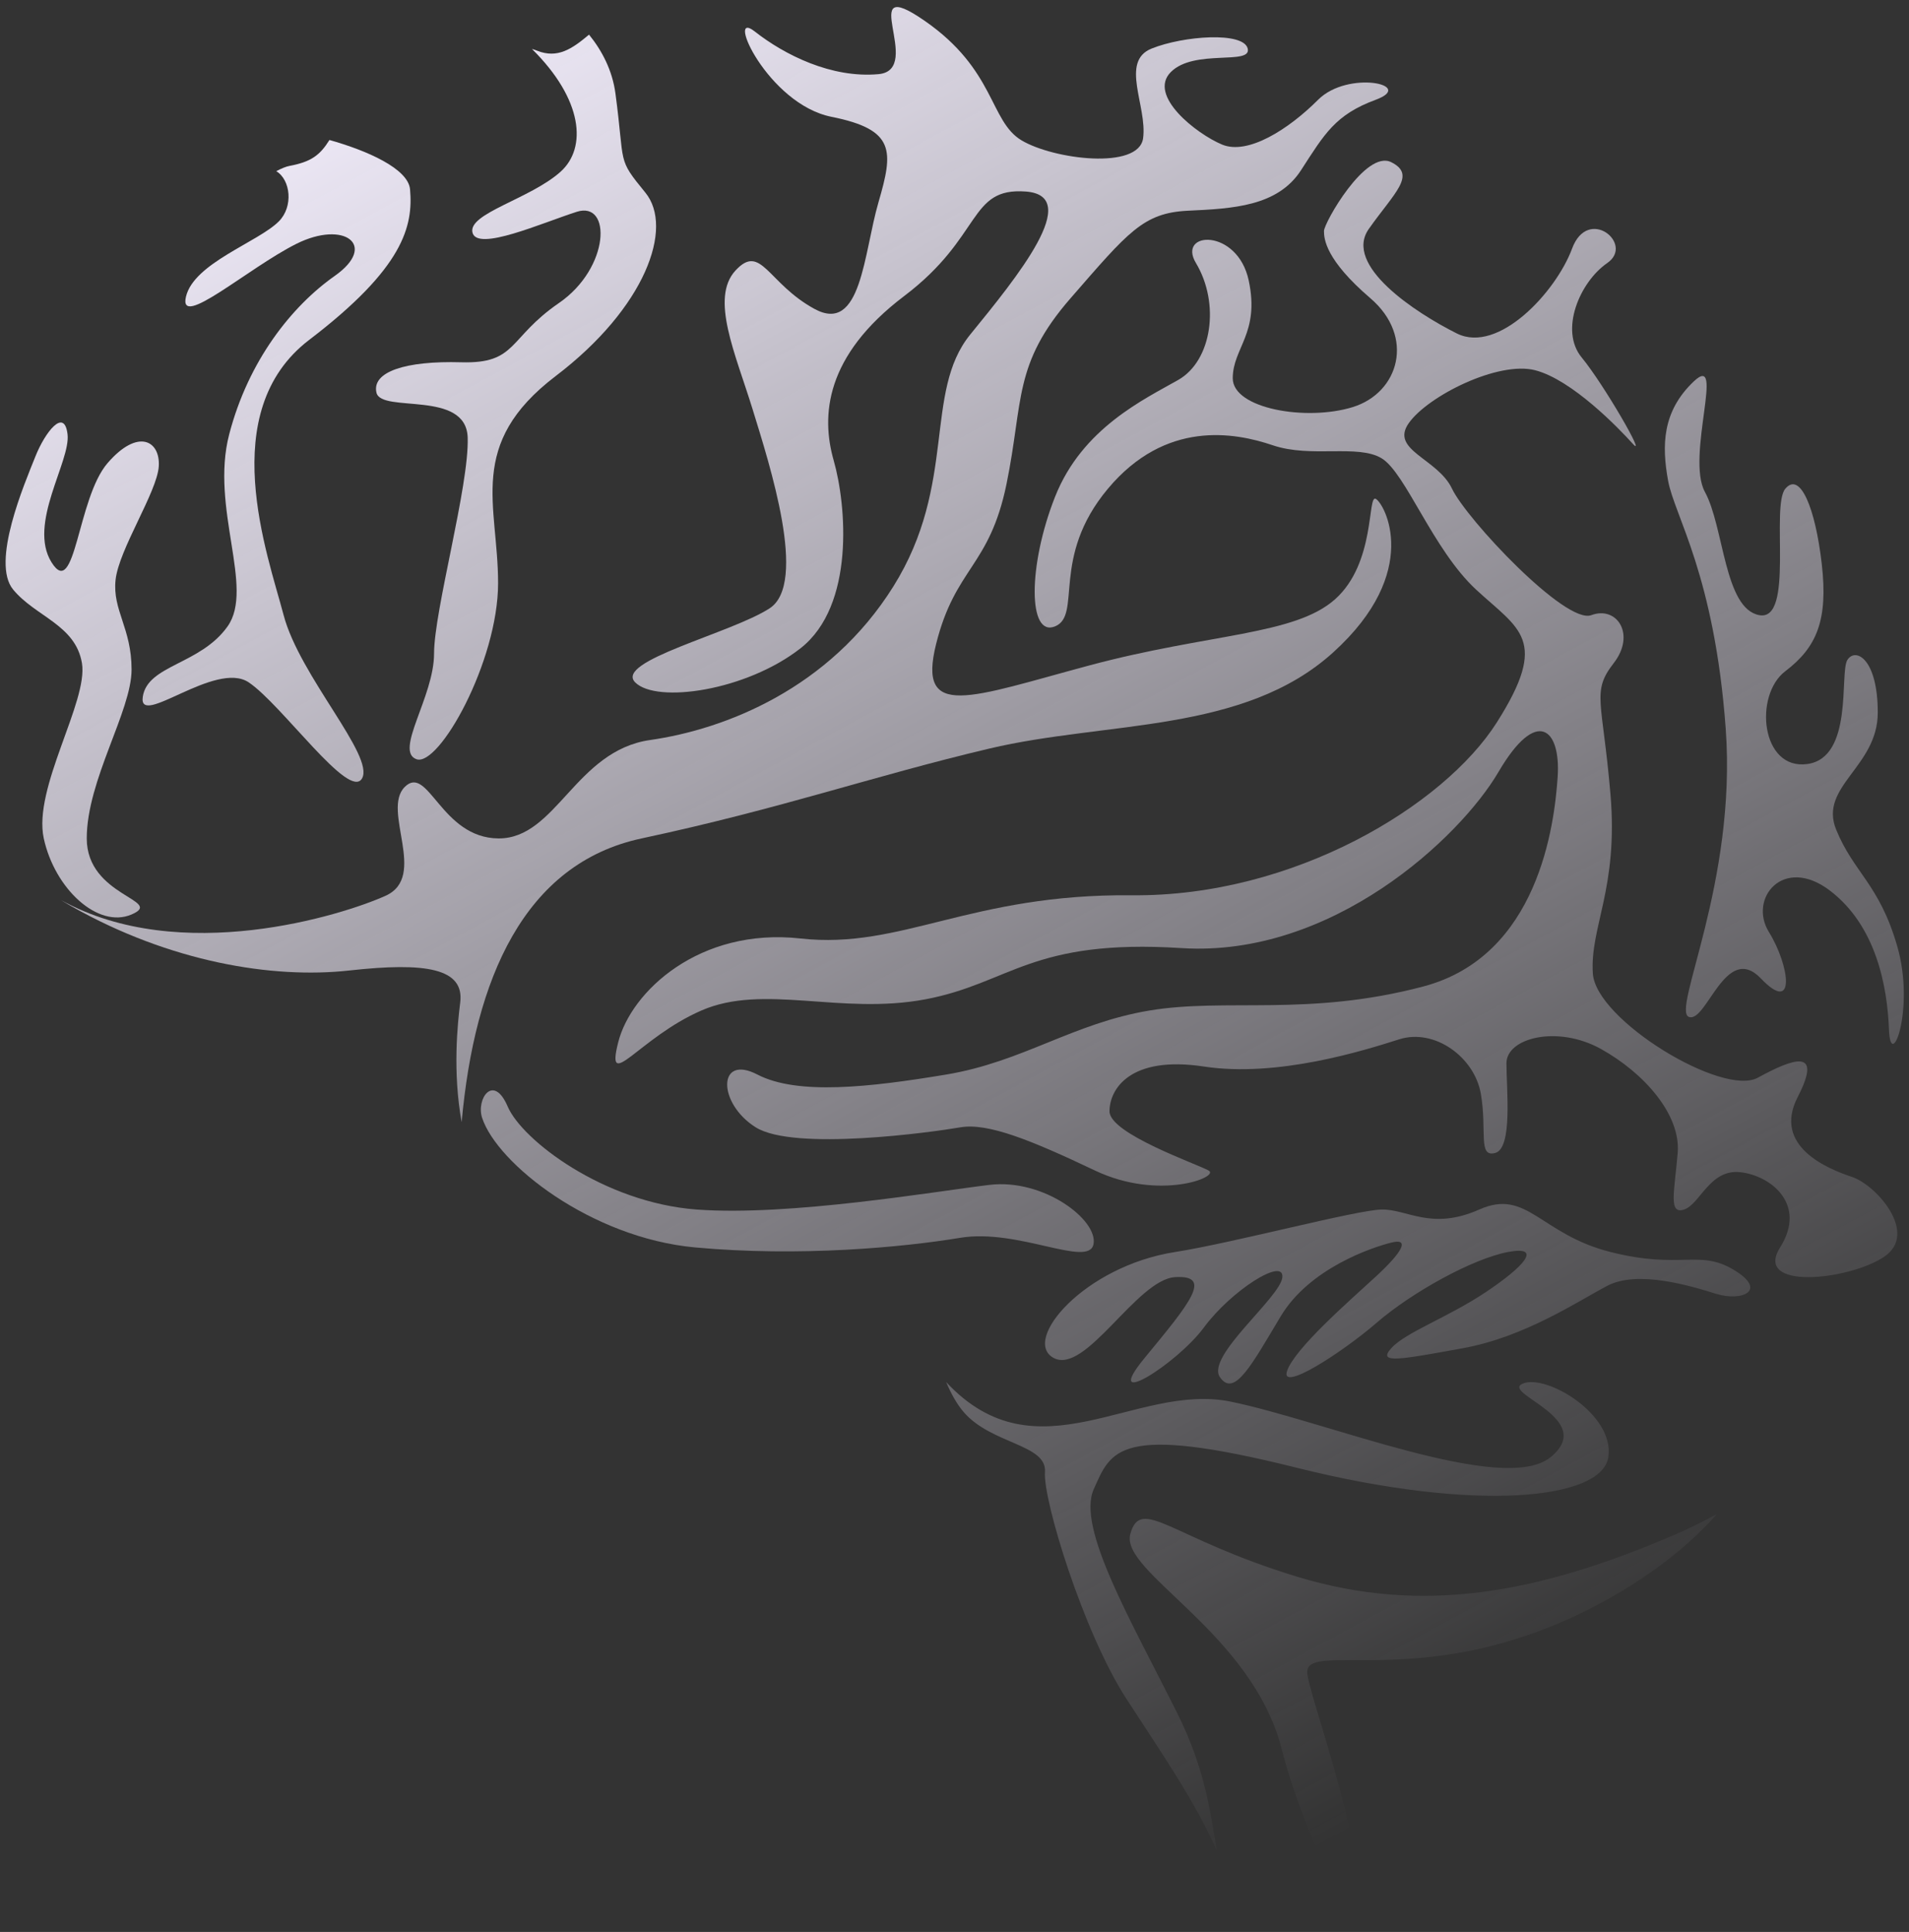 <svg width="167" height="169" viewBox="0 0 167 169" fill="none" xmlns="http://www.w3.org/2000/svg">
<rect x="0" y="0" width="167" height="169" fill="#333333" stroke="none"/>
<path d="M116.617 57.079C108.776 64.174 96.828 63.053 86.558 65.48C76.29 67.906 68.45 70.708 56.129 73.342C45.839 75.54 41.51 85.659 40.386 98.163C39.583 93.757 40.028 89.545 40.26 87.695C40.633 84.709 37.273 84.148 30.553 84.896C23.831 85.641 14.869 84.148 6.283 79.294C5.957 79.109 5.645 78.927 5.345 78.742C15.795 84.535 29.992 80.043 33.725 78.361C37.46 76.683 33.352 70.894 35.406 68.84C37.46 66.788 38.579 73.32 43.62 73.342C48.661 73.362 50.342 65.667 56.874 64.734C63.409 63.801 72.558 60.254 78.157 51.292C83.758 42.331 80.771 34.303 84.879 29.261C88.987 24.223 94.774 17.128 89.733 16.755C84.692 16.382 86 20.675 79.093 25.901C72.185 31.13 71.81 36.356 72.931 40.277C74.052 44.197 74.797 52.973 70.036 56.706C65.275 60.438 57.435 61.559 55.568 59.693C53.702 57.827 63.969 55.4 67.329 53.212C70.692 51.024 67.329 40.65 65.836 35.796C64.342 30.943 62.103 26.089 64.342 23.662C66.584 21.236 67.144 24.783 71.25 27.022C75.358 29.261 75.545 22.169 76.851 17.688C78.157 13.207 78.345 11.341 72.743 10.22C67.144 9.099 63.409 0.698 66.024 2.752C68.638 4.806 72.743 6.86 76.851 6.487C80.959 6.112 74.688 -2.479 80.888 1.819C87.092 6.117 86.558 10.593 89.36 12.274C92.16 13.953 99.627 14.888 100 12.086C100.373 9.287 97.946 5.367 100.748 4.246C103.548 3.125 108.776 2.752 109.149 4.246C109.522 5.739 104.481 4.246 102.427 6.3C100.373 8.354 104.669 11.713 106.908 12.647C109.149 13.58 112.697 11.341 115.309 8.727C117.923 6.112 123.892 7.42 120.35 8.727C116.81 10.033 115.869 11.713 113.815 14.888C111.761 18.061 107.841 18.248 103.92 18.433C100 18.621 98.694 20.302 93.653 26.089C88.612 31.875 89.545 35.05 88.052 42.33C86.558 49.611 83.571 49.611 81.892 56.333C80.211 63.053 84.879 60.999 95.334 58.199C105.789 55.4 113.255 55.585 116.802 52.413C120.35 49.238 119.604 43.264 120.35 43.636C121.097 44.012 124.457 49.986 116.617 57.079Z" fill="url(#paint0_linear)"/>
<path d="M104.621 23.009C106.748 26.554 106.021 31.55 103.081 33.23C100.14 34.91 94.68 37.43 92.299 43.451C89.919 49.472 89.919 55.772 92.299 54.792C94.68 53.812 91.879 48.771 96.92 42.751C101.961 36.73 107.981 37.811 111.342 38.951C114.702 40.09 118.762 38.83 120.863 40.09C122.963 41.351 125.343 48.071 129.124 51.572C132.904 55.072 135.564 55.912 130.944 63.193C126.323 70.474 113.162 78.455 99.02 78.315C84.879 78.175 78.858 83.076 70.037 82.096C61.216 81.115 55.195 86.716 54.075 91.197C52.955 95.677 55.895 90.776 61.356 88.396C66.816 86.016 73.537 88.816 80.958 87.416C88.379 86.016 90.199 82.096 103.361 82.936C116.522 83.776 127.723 73.274 131.084 67.534C134.444 61.793 136.545 63.753 136.265 67.954C135.985 72.154 134.584 83.636 124.503 86.296C114.422 88.956 107.281 87.276 100.56 88.396C93.839 89.516 89.499 92.877 82.778 93.997C76.057 95.117 69.757 95.817 66.256 93.997C62.756 92.177 62.756 96.517 66.116 98.617C69.477 100.718 81.579 99.037 83.999 98.617C86.419 98.197 90.199 99.737 95.8 102.398C101.4 105.058 106.721 102.958 105.741 102.398C104.761 101.838 97.06 99.177 97.06 97.217C97.06 95.257 98.88 92.317 105.321 93.297C111.761 94.277 119.322 91.896 122.403 90.916C125.483 89.936 128.983 92.457 129.544 95.677C130.104 98.897 129.264 101.277 130.804 100.857C132.344 100.437 131.784 95.257 131.784 93.016C131.784 90.776 136.264 89.656 140.045 91.756C143.825 93.857 147.046 97.497 146.765 100.857C146.485 104.218 145.925 106.271 147.326 105.805C148.726 105.338 149.566 102.258 152.226 102.538C154.886 102.818 158.107 105.338 155.727 109.118C153.346 112.899 161.754 111.998 164.82 109.943C167.885 107.888 164.128 103.658 162.027 102.958C159.927 102.258 155.026 100.297 157.267 95.957C159.507 91.616 156.847 92.596 153.766 94.277C150.686 95.957 139.625 89.236 139.345 85.175C139.065 81.115 141.585 77.755 140.885 69.494C140.185 61.233 139.205 60.532 141.165 58.012C143.125 55.492 141.445 52.972 139.205 53.812C136.965 54.652 128.283 45.411 127.023 42.75C125.763 40.09 121.563 39.39 123.243 37.01C124.923 34.63 131.084 31.549 134.304 32.389C137.524 33.229 141.585 37.43 142.845 38.83C144.105 40.23 140.325 33.649 138.365 31.269C136.404 28.889 138.201 24.663 140.605 23.008C143.009 21.353 138.925 17.968 137.525 21.748C136.124 25.529 131.084 30.989 127.443 29.169C123.803 27.349 117.502 23.206 119.743 20.027C121.983 16.848 123.946 15.307 121.704 14.187C119.462 13.067 115.822 19.508 115.822 20.208C115.822 20.908 115.962 22.728 119.882 26.089C123.803 29.449 122.403 34.35 118.342 35.61C114.282 36.87 107.841 35.75 107.841 33.09C107.841 30.429 110.221 29.169 109.241 24.548C108.261 19.928 102.941 20.208 104.621 23.009Z" fill="url(#paint1_linear)"/>
<path d="M148.166 33.37C145.405 35.993 145.366 38.97 145.926 42.051C146.486 45.131 149.986 50.312 150.967 63.753C151.947 77.195 146.206 88.396 147.746 88.956C149.286 89.516 150.967 82.376 154.047 85.596C157.127 88.816 156.567 84.476 154.747 81.535C152.927 78.595 156.007 74.814 160.068 77.895C164.128 80.975 165.108 86.296 165.248 90.076C165.388 93.857 167.548 88.256 165.978 82.796C164.408 77.335 162.168 76.355 160.628 72.574C159.087 68.794 164.268 67.089 164.268 62.341C164.268 57.593 162.308 56.612 161.608 57.733C160.908 58.853 162.168 66.274 158.107 66.834C154.047 67.394 153.414 60.813 156.181 58.713C158.947 56.613 159.928 54.232 159.368 49.332C158.807 44.431 157.475 41.211 156.181 42.751C154.887 44.291 156.987 54.372 153.907 53.812C150.827 53.252 150.827 46.111 149.146 43.031C147.466 39.95 150.967 30.709 148.166 33.37Z" fill="url(#paint2_linear)"/>
<path d="M48.614 32.894C40.774 38.861 43.573 44.151 43.573 51.012C43.573 57.873 38.393 67.114 36.432 66.413C34.473 65.713 37.972 60.953 37.972 57.174C37.972 53.392 41.054 42.472 40.913 38.271C40.774 34.071 33.352 36.171 32.933 34.349C32.512 32.529 35.453 31.549 40.352 31.691C45.254 31.829 44.414 29.59 48.895 26.508C53.375 23.428 53.514 17.547 50.451 18.529C47.389 19.508 41.753 22.027 41.334 20.349C40.913 18.667 46.373 17.408 49.033 15.027C51.368 12.939 51.007 8.697 46.538 4.285C46.694 4.329 46.843 4.378 46.982 4.434C48.773 5.15 50.047 4.278 51.528 3.03C52.664 4.426 53.568 6.159 53.838 8.166C54.693 14.533 53.936 13.768 56.455 16.848C58.974 19.927 56.455 26.93 48.614 32.894Z" fill="url(#paint3_linear)"/>
<path d="M24.812 53.811C26.211 59.133 32.792 66.133 31.671 68.094C30.553 70.053 24.671 61.652 21.762 59.693C18.855 57.732 12.069 63.752 12.491 60.953C12.91 58.153 17.53 58.153 19.91 54.793C22.291 51.431 18.37 44.431 20.051 37.991C21.73 31.549 25.512 26.788 29.293 24.128C33.072 21.467 30.131 19.228 25.93 21.328C21.73 23.428 15.571 28.889 16.27 25.948C16.969 23.009 22.571 21.189 24.391 19.367C25.682 18.075 25.424 15.729 24.167 14.974C24.634 14.728 25.027 14.569 25.324 14.513C27.22 14.158 27.987 13.578 28.82 12.247C32.102 13.166 35.715 14.754 35.871 16.567C36.152 19.788 35.313 23.428 27.051 29.729C18.792 36.03 23.412 48.493 24.812 53.811Z" fill="url(#paint4_linear)"/>
<path d="M3.109 39.899C2.137 42.334 -0.812 49.192 1.149 51.572C3.109 53.952 6.609 54.652 7.169 58.013C7.729 61.373 2.869 68.927 3.829 73.341C4.789 77.755 8.57 81.255 11.51 79.995C14.45 78.735 7.589 78.448 7.589 73.341C7.589 68.234 11.51 62.213 11.51 58.573C11.51 54.932 9.83 53.392 10.11 50.732C10.39 48.071 13.75 43.031 13.89 40.791C14.03 38.55 12.07 37.43 9.409 40.511C6.749 43.591 6.609 52.552 4.509 49.192C2.409 45.831 6.189 40.37 5.909 37.99C5.629 35.61 3.936 37.828 3.109 39.899Z" fill="url(#paint5_linear)"/>
<path d="M42.173 97.777C43.485 101.79 51.695 108.279 60.796 109.119C69.897 109.959 78.919 109.119 83.999 108.279C89.079 107.439 95.24 110.939 95.66 108.839C96.08 106.739 91.319 103.08 86.559 103.649C81.798 104.218 69.057 106.412 60.936 105.805C52.815 105.198 45.674 99.738 44.414 96.797C43.154 93.857 41.642 96.151 42.173 97.777Z" fill="url(#paint6_linear)"/>
<path d="M102.801 109.521C107.784 108.743 118.623 105.852 120.863 105.805C123.103 105.758 125.203 107.672 129.404 105.805C133.604 103.938 134.725 107.962 140.885 109.521C147.046 111.079 148.633 109.259 151.667 111.079C154.7 112.899 152.367 113.879 150.126 113.179C147.886 112.479 143.266 111.079 140.605 112.479C137.945 113.879 133.372 116.96 127.957 117.94C122.543 118.92 120.446 119.34 121.705 117.94C122.963 116.539 126.603 115.279 129.964 113.039C133.324 110.799 135.005 108.942 131.924 109.52C128.844 110.099 123.523 113.039 120.443 115.699C117.362 118.36 111.902 121.86 112.602 119.9C113.302 117.94 117.922 113.9 120.303 111.719C122.683 109.539 123.386 108.279 121.705 108.699C120.023 109.119 114.562 110.939 112.042 115.139C109.521 119.34 107.981 122.303 106.721 120.471C105.461 118.64 112.042 113.48 112.182 111.719C112.322 109.959 107.701 112.899 105.321 116.119C102.941 119.34 96.22 123.54 100.14 118.78C104.061 114.019 106.161 111.52 102.801 111.719C99.44 111.919 94.96 120.32 92.159 118.78C89.359 117.24 94.846 110.762 102.801 109.521Z" fill="url(#paint7_linear)"/>
<path d="M150.184 132.458C147.852 135.092 144.69 137.653 140.511 139.97C125.018 148.556 113.815 143.143 114.375 146.502C114.936 149.865 121.097 165.731 117.735 168.718C115.995 170.266 113.654 171.011 111.671 170.619C111.902 170.358 112.182 170.1 112.509 169.839C118.856 164.798 114.748 163.304 112.136 153.037C109.522 142.77 97.946 137.541 98.882 134.181C99.815 130.821 102.427 134.554 113.442 137.916C124.457 141.276 134.629 139.381 146.673 134.181C147.813 133.689 149.078 133.048 150.184 132.458Z" fill="url(#paint8_linear)"/>
<path d="M108.296 167.853C108.301 167.861 108.303 167.866 108.308 167.873C108.308 167.873 108.308 167.873 108.306 167.876C108.301 167.868 108.298 167.861 108.296 167.853Z" fill="url(#paint9_linear)"/>
<path d="M140.699 127.461C140.138 131.194 129.123 132.315 113.442 128.395C97.761 124.474 97.2 126.901 95.685 130.261C94.172 133.621 98.882 141.649 102.987 149.865C105.443 154.774 105.896 158.617 106.444 161.889C104.551 157.54 101.274 152.845 98.506 148.556C94.773 142.77 91.226 131.194 91.414 128.767C91.599 126.34 86.745 126.34 84.319 123.541C83.712 122.839 83.198 121.916 82.771 120.9C90.746 129.462 99.335 120.902 107.655 122.608C115.976 124.311 131.552 130.838 135.658 127.461C139.766 124.082 131.177 121.86 133.231 121.024C135.285 120.188 141.259 123.726 140.699 127.461Z" fill="url(#paint10_linear)"/>
<defs>
<linearGradient id="paint0_linear" x1="44.358" y1="-1.498" x2="128.789" y2="154.452" gradientUnits="userSpaceOnUse">
<stop stop-color="#EFEAF8"/>
<stop offset="1" stop-color="#EFEAF8" stop-opacity="0"/>
</linearGradient>
<linearGradient id="paint1_linear" x1="44.358" y1="-1.498" x2="128.789" y2="154.452" gradientUnits="userSpaceOnUse">
<stop stop-color="#EFEAF8"/>
<stop offset="1" stop-color="#EFEAF8" stop-opacity="0"/>
</linearGradient>
<linearGradient id="paint2_linear" x1="44.358" y1="-1.498" x2="128.789" y2="154.452" gradientUnits="userSpaceOnUse">
<stop stop-color="#EFEAF8"/>
<stop offset="1" stop-color="#EFEAF8" stop-opacity="0"/>
</linearGradient>
<linearGradient id="paint3_linear" x1="44.358" y1="-1.498" x2="128.789" y2="154.452" gradientUnits="userSpaceOnUse">
<stop stop-color="#EFEAF8"/>
<stop offset="1" stop-color="#EFEAF8" stop-opacity="0"/>
</linearGradient>
<linearGradient id="paint4_linear" x1="44.358" y1="-1.498" x2="128.789" y2="154.452" gradientUnits="userSpaceOnUse">
<stop stop-color="#EFEAF8"/>
<stop offset="1" stop-color="#EFEAF8" stop-opacity="0"/>
</linearGradient>
<linearGradient id="paint5_linear" x1="44.358" y1="-1.498" x2="128.789" y2="154.452" gradientUnits="userSpaceOnUse">
<stop stop-color="#EFEAF8"/>
<stop offset="1" stop-color="#EFEAF8" stop-opacity="0"/>
</linearGradient>
<linearGradient id="paint6_linear" x1="44.358" y1="-1.498" x2="128.789" y2="154.452" gradientUnits="userSpaceOnUse">
<stop stop-color="#EFEAF8"/>
<stop offset="1" stop-color="#EFEAF8" stop-opacity="0"/>
</linearGradient>
<linearGradient id="paint7_linear" x1="44.358" y1="-1.498" x2="128.789" y2="154.452" gradientUnits="userSpaceOnUse">
<stop stop-color="#EFEAF8"/>
<stop offset="1" stop-color="#EFEAF8" stop-opacity="0"/>
</linearGradient>
<linearGradient id="paint8_linear" x1="44.358" y1="-1.498" x2="128.789" y2="154.452" gradientUnits="userSpaceOnUse">
<stop stop-color="#EFEAF8"/>
<stop offset="1" stop-color="#EFEAF8" stop-opacity="0"/>
</linearGradient>
<linearGradient id="paint9_linear" x1="44.358" y1="-1.498" x2="128.789" y2="154.452" gradientUnits="userSpaceOnUse">
<stop stop-color="#EFEAF8"/>
<stop offset="1" stop-color="#EFEAF8" stop-opacity="0"/>
</linearGradient>
<linearGradient id="paint10_linear" x1="44.358" y1="-1.498" x2="128.789" y2="154.452" gradientUnits="userSpaceOnUse">
<stop stop-color="#EFEAF8"/>
<stop offset="1" stop-color="#EFEAF8" stop-opacity="0"/>
</linearGradient>
</defs>
</svg>
